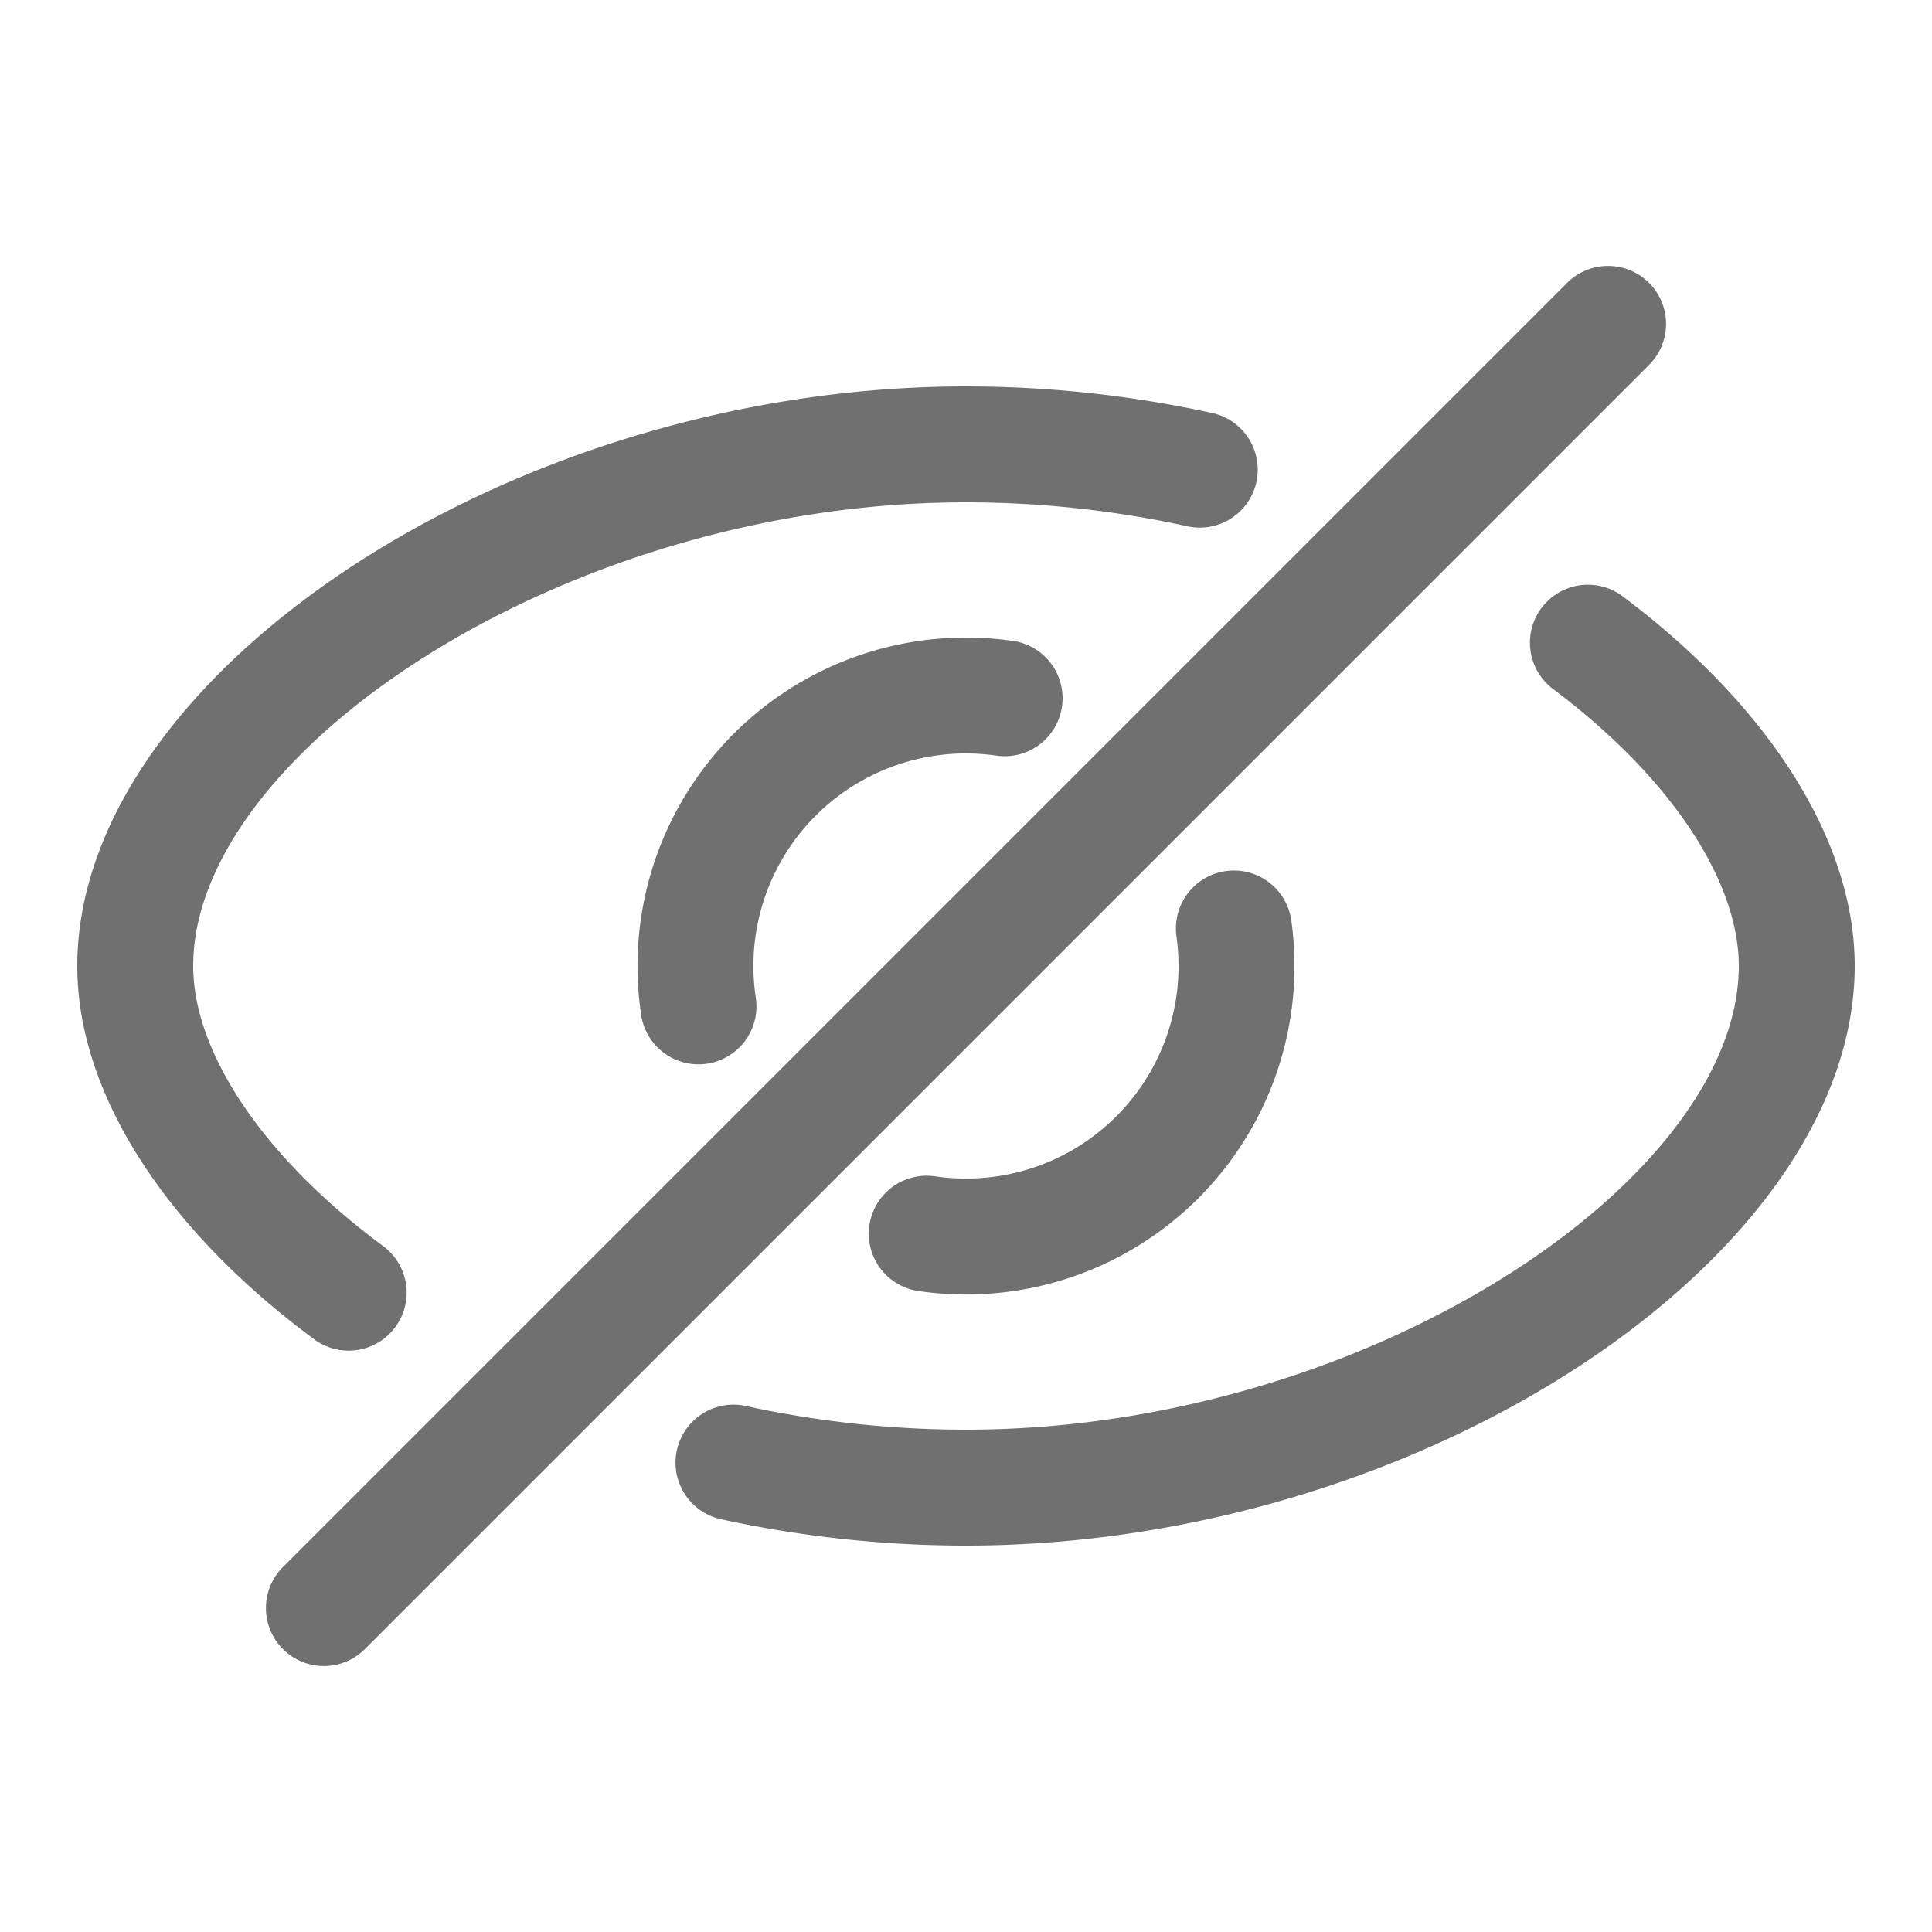 <?xml version="1.0" standalone="no"?><!DOCTYPE svg PUBLIC "-//W3C//DTD SVG 1.1//EN" "http://www.w3.org/Graphics/SVG/1.1/DTD/svg11.dtd"><svg t="1688952967720" class="icon" viewBox="0 0 1024 1024" version="1.1" xmlns="http://www.w3.org/2000/svg" p-id="1639" width="128" height="128" xmlns:xlink="http://www.w3.org/1999/xlink"><path d="M874.045 149.955a30.72 30.72 0 0 1 0 43.459L193.413 874.045a30.72 30.72 0 1 1-43.459-43.459L830.587 149.955a30.72 30.72 0 0 1 43.459 0z m-14.295 165.888C936.55 373.309 983.04 444.682 983.04 512c0 153.313-228.106 307.2-471.04 307.2-43.95 0-87.47-4.751-129.761-13.947a30.72 30.72 0 1 1 13.066-60.047C433.336 753.48 472.474 757.76 512 757.76c212.951 0 409.6-132.669 409.6-245.76 0-44.892-35.901-100.004-98.652-146.964a30.72 30.72 0 0 1 36.803-49.193zM512 204.8c44.339 0 88.269 4.854 130.908 14.213a30.72 30.72 0 0 1-13.169 60.006A549.663 549.663 0 0 0 512 266.24C299.049 266.24 102.4 398.909 102.4 512c0 45.384 36.7 101.192 100.659 148.439a30.72 30.72 0 1 1-36.516 49.418C88.392 652.104 40.96 580.014 40.96 512c0-153.313 228.106-307.2 471.04-307.2z m172.421 283.095a174.08 174.08 0 0 1-197.018 196.465 30.72 30.72 0 1 1 8.602-60.826 112.64 112.64 0 0 0 127.549-127.181 30.72 30.72 0 1 1 60.867-8.458zM512 337.92c8.356 0 16.63 0.594 24.822 1.761a30.72 30.72 0 1 1-8.704 60.826 112.64 112.64 0 0 0-127.57 128.02 30.72 30.72 0 1 1-60.785 8.909A174.08 174.08 0 0 1 512 337.92z" fill="#707070" p-id="1640"></path></svg>